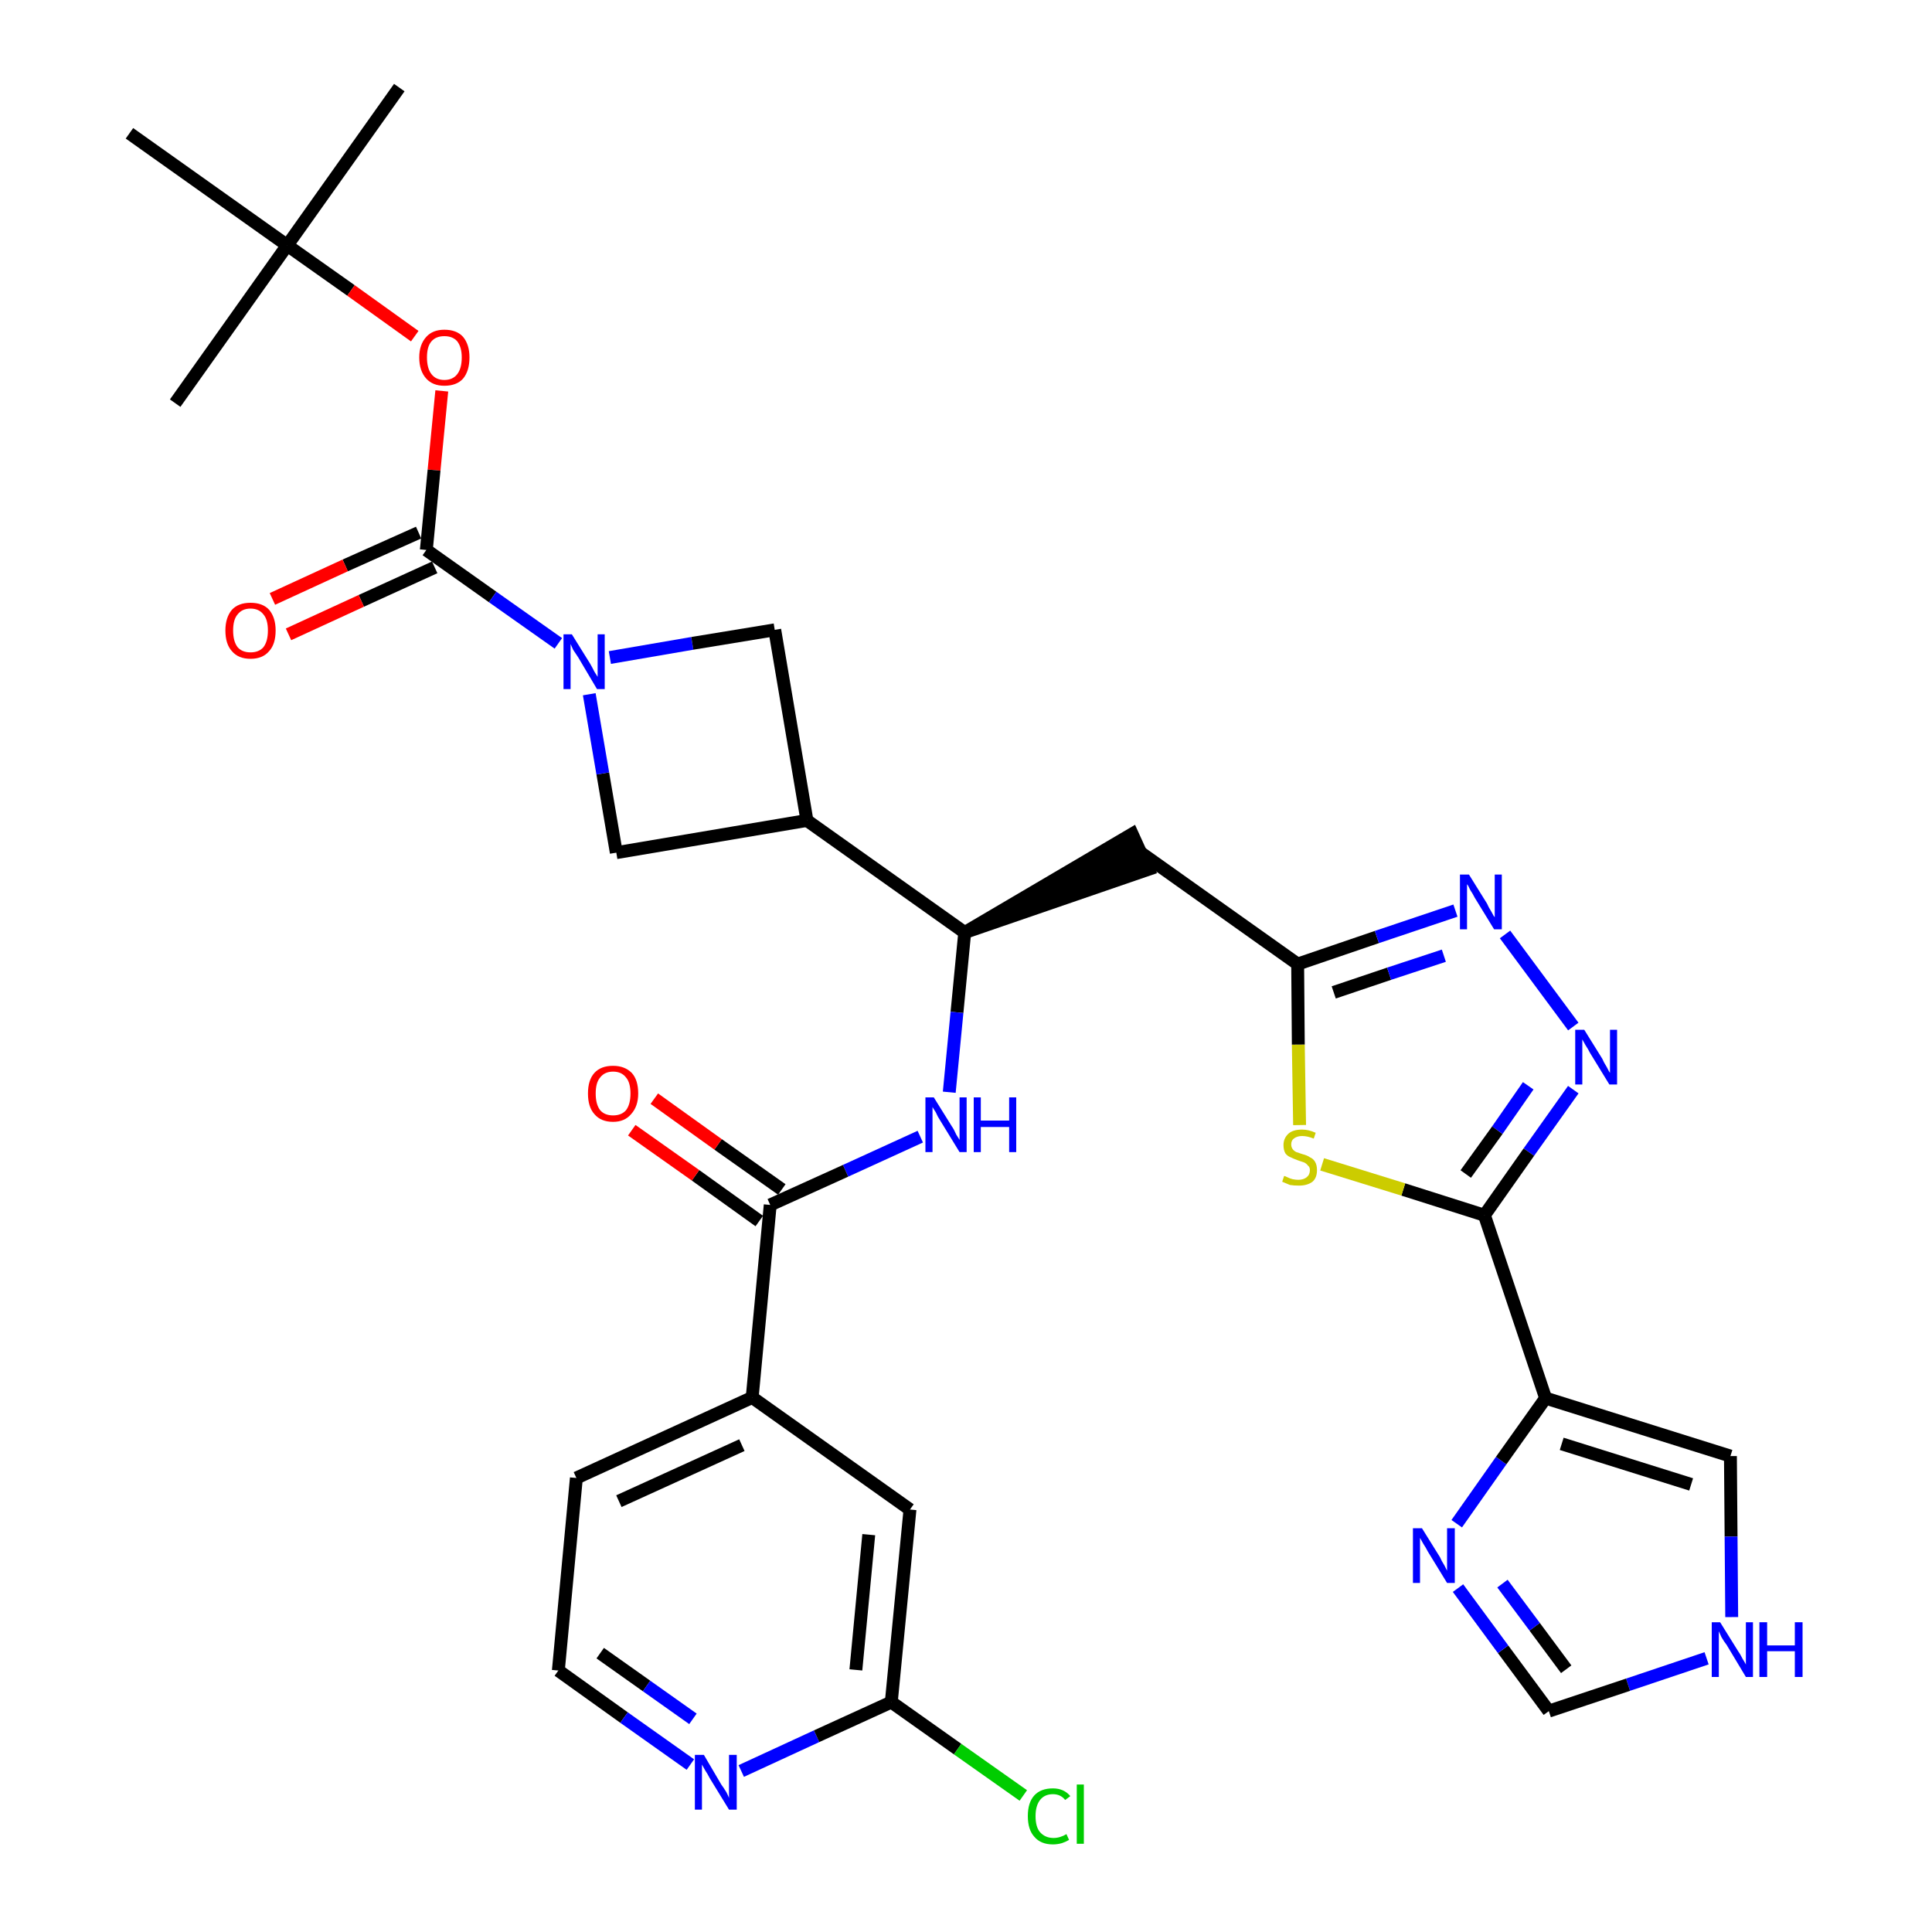 <?xml version='1.0' encoding='iso-8859-1'?>
<svg version='1.1' baseProfile='full'
              xmlns='http://www.w3.org/2000/svg'
                      xmlns:rdkit='http://www.rdkit.org/xml'
                      xmlns:xlink='http://www.w3.org/1999/xlink'
                  xml:space='preserve'
width='300px' height='300px' viewBox='0 0 300 300'>
<!-- END OF HEADER -->
<path class='bond-0 atom-0 atom-1' d='M 62.0,13.6 L 44.6,38.1' style='fill:none;fill-rule:evenodd;stroke:#000000;stroke-width:2.0px;stroke-linecap:butt;stroke-linejoin:miter;stroke-opacity:1' />
<path class='bond-1 atom-1 atom-2' d='M 44.6,38.1 L 27.2,62.6' style='fill:none;fill-rule:evenodd;stroke:#000000;stroke-width:2.0px;stroke-linecap:butt;stroke-linejoin:miter;stroke-opacity:1' />
<path class='bond-2 atom-1 atom-3' d='M 44.6,38.1 L 20.1,20.7' style='fill:none;fill-rule:evenodd;stroke:#000000;stroke-width:2.0px;stroke-linecap:butt;stroke-linejoin:miter;stroke-opacity:1' />
<path class='bond-3 atom-1 atom-4' d='M 44.6,38.1 L 54.5,45.1' style='fill:none;fill-rule:evenodd;stroke:#000000;stroke-width:2.0px;stroke-linecap:butt;stroke-linejoin:miter;stroke-opacity:1' />
<path class='bond-3 atom-1 atom-4' d='M 54.5,45.1 L 64.4,52.2' style='fill:none;fill-rule:evenodd;stroke:#FF0000;stroke-width:2.0px;stroke-linecap:butt;stroke-linejoin:miter;stroke-opacity:1' />
<path class='bond-4 atom-4 atom-5' d='M 68.6,60.7 L 67.4,73.0' style='fill:none;fill-rule:evenodd;stroke:#FF0000;stroke-width:2.0px;stroke-linecap:butt;stroke-linejoin:miter;stroke-opacity:1' />
<path class='bond-4 atom-4 atom-5' d='M 67.4,73.0 L 66.2,85.4' style='fill:none;fill-rule:evenodd;stroke:#000000;stroke-width:2.0px;stroke-linecap:butt;stroke-linejoin:miter;stroke-opacity:1' />
<path class='bond-5 atom-5 atom-6' d='M 65.0,82.7 L 53.6,87.8' style='fill:none;fill-rule:evenodd;stroke:#000000;stroke-width:2.0px;stroke-linecap:butt;stroke-linejoin:miter;stroke-opacity:1' />
<path class='bond-5 atom-5 atom-6' d='M 53.6,87.8 L 42.3,93.0' style='fill:none;fill-rule:evenodd;stroke:#FF0000;stroke-width:2.0px;stroke-linecap:butt;stroke-linejoin:miter;stroke-opacity:1' />
<path class='bond-5 atom-5 atom-6' d='M 67.5,88.1 L 56.1,93.3' style='fill:none;fill-rule:evenodd;stroke:#000000;stroke-width:2.0px;stroke-linecap:butt;stroke-linejoin:miter;stroke-opacity:1' />
<path class='bond-5 atom-5 atom-6' d='M 56.1,93.3 L 44.8,98.5' style='fill:none;fill-rule:evenodd;stroke:#FF0000;stroke-width:2.0px;stroke-linecap:butt;stroke-linejoin:miter;stroke-opacity:1' />
<path class='bond-6 atom-5 atom-7' d='M 66.2,85.4 L 76.5,92.7' style='fill:none;fill-rule:evenodd;stroke:#000000;stroke-width:2.0px;stroke-linecap:butt;stroke-linejoin:miter;stroke-opacity:1' />
<path class='bond-6 atom-5 atom-7' d='M 76.5,92.7 L 86.7,99.9' style='fill:none;fill-rule:evenodd;stroke:#0000FF;stroke-width:2.0px;stroke-linecap:butt;stroke-linejoin:miter;stroke-opacity:1' />
<path class='bond-7 atom-7 atom-8' d='M 94.7,102.1 L 107.5,99.9' style='fill:none;fill-rule:evenodd;stroke:#0000FF;stroke-width:2.0px;stroke-linecap:butt;stroke-linejoin:miter;stroke-opacity:1' />
<path class='bond-7 atom-7 atom-8' d='M 107.5,99.9 L 120.3,97.8' style='fill:none;fill-rule:evenodd;stroke:#000000;stroke-width:2.0px;stroke-linecap:butt;stroke-linejoin:miter;stroke-opacity:1' />
<path class='bond-32 atom-32 atom-7' d='M 95.7,132.4 L 93.6,120.1' style='fill:none;fill-rule:evenodd;stroke:#000000;stroke-width:2.0px;stroke-linecap:butt;stroke-linejoin:miter;stroke-opacity:1' />
<path class='bond-32 atom-32 atom-7' d='M 93.6,120.1 L 91.5,107.8' style='fill:none;fill-rule:evenodd;stroke:#0000FF;stroke-width:2.0px;stroke-linecap:butt;stroke-linejoin:miter;stroke-opacity:1' />
<path class='bond-8 atom-8 atom-9' d='M 120.3,97.8 L 125.3,127.4' style='fill:none;fill-rule:evenodd;stroke:#000000;stroke-width:2.0px;stroke-linecap:butt;stroke-linejoin:miter;stroke-opacity:1' />
<path class='bond-9 atom-9 atom-10' d='M 125.3,127.4 L 149.8,144.8' style='fill:none;fill-rule:evenodd;stroke:#000000;stroke-width:2.0px;stroke-linecap:butt;stroke-linejoin:miter;stroke-opacity:1' />
<path class='bond-31 atom-9 atom-32' d='M 125.3,127.4 L 95.7,132.4' style='fill:none;fill-rule:evenodd;stroke:#000000;stroke-width:2.0px;stroke-linecap:butt;stroke-linejoin:miter;stroke-opacity:1' />
<path class='bond-10 atom-10 atom-11' d='M 149.8,144.8 L 178.3,135.0 L 175.8,129.5 Z' style='fill:#000000;fill-rule:evenodd;fill-opacity:1;stroke:#000000;stroke-width:2.0px;stroke-linecap:butt;stroke-linejoin:miter;stroke-opacity:1;' />
<path class='bond-21 atom-10 atom-22' d='M 149.8,144.8 L 148.6,157.2' style='fill:none;fill-rule:evenodd;stroke:#000000;stroke-width:2.0px;stroke-linecap:butt;stroke-linejoin:miter;stroke-opacity:1' />
<path class='bond-21 atom-10 atom-22' d='M 148.6,157.2 L 147.4,169.6' style='fill:none;fill-rule:evenodd;stroke:#0000FF;stroke-width:2.0px;stroke-linecap:butt;stroke-linejoin:miter;stroke-opacity:1' />
<path class='bond-11 atom-11 atom-12' d='M 177.0,132.3 L 201.5,149.7' style='fill:none;fill-rule:evenodd;stroke:#000000;stroke-width:2.0px;stroke-linecap:butt;stroke-linejoin:miter;stroke-opacity:1' />
<path class='bond-12 atom-12 atom-13' d='M 201.5,149.7 L 213.8,145.5' style='fill:none;fill-rule:evenodd;stroke:#000000;stroke-width:2.0px;stroke-linecap:butt;stroke-linejoin:miter;stroke-opacity:1' />
<path class='bond-12 atom-12 atom-13' d='M 213.8,145.5 L 226.0,141.4' style='fill:none;fill-rule:evenodd;stroke:#0000FF;stroke-width:2.0px;stroke-linecap:butt;stroke-linejoin:miter;stroke-opacity:1' />
<path class='bond-12 atom-12 atom-13' d='M 207.1,154.1 L 215.7,151.2' style='fill:none;fill-rule:evenodd;stroke:#000000;stroke-width:2.0px;stroke-linecap:butt;stroke-linejoin:miter;stroke-opacity:1' />
<path class='bond-12 atom-12 atom-13' d='M 215.7,151.2 L 224.2,148.4' style='fill:none;fill-rule:evenodd;stroke:#0000FF;stroke-width:2.0px;stroke-linecap:butt;stroke-linejoin:miter;stroke-opacity:1' />
<path class='bond-33 atom-21 atom-12' d='M 201.8,174.7 L 201.6,162.2' style='fill:none;fill-rule:evenodd;stroke:#CCCC00;stroke-width:2.0px;stroke-linecap:butt;stroke-linejoin:miter;stroke-opacity:1' />
<path class='bond-33 atom-21 atom-12' d='M 201.6,162.2 L 201.5,149.7' style='fill:none;fill-rule:evenodd;stroke:#000000;stroke-width:2.0px;stroke-linecap:butt;stroke-linejoin:miter;stroke-opacity:1' />
<path class='bond-13 atom-13 atom-14' d='M 233.7,145.1 L 244.3,159.4' style='fill:none;fill-rule:evenodd;stroke:#0000FF;stroke-width:2.0px;stroke-linecap:butt;stroke-linejoin:miter;stroke-opacity:1' />
<path class='bond-14 atom-14 atom-15' d='M 244.3,169.2 L 237.4,178.9' style='fill:none;fill-rule:evenodd;stroke:#0000FF;stroke-width:2.0px;stroke-linecap:butt;stroke-linejoin:miter;stroke-opacity:1' />
<path class='bond-14 atom-14 atom-15' d='M 237.4,178.9 L 230.5,188.7' style='fill:none;fill-rule:evenodd;stroke:#000000;stroke-width:2.0px;stroke-linecap:butt;stroke-linejoin:miter;stroke-opacity:1' />
<path class='bond-14 atom-14 atom-15' d='M 237.3,168.6 L 232.5,175.5' style='fill:none;fill-rule:evenodd;stroke:#0000FF;stroke-width:2.0px;stroke-linecap:butt;stroke-linejoin:miter;stroke-opacity:1' />
<path class='bond-14 atom-14 atom-15' d='M 232.5,175.5 L 227.6,182.3' style='fill:none;fill-rule:evenodd;stroke:#000000;stroke-width:2.0px;stroke-linecap:butt;stroke-linejoin:miter;stroke-opacity:1' />
<path class='bond-15 atom-15 atom-16' d='M 230.5,188.7 L 240.0,217.1' style='fill:none;fill-rule:evenodd;stroke:#000000;stroke-width:2.0px;stroke-linecap:butt;stroke-linejoin:miter;stroke-opacity:1' />
<path class='bond-20 atom-15 atom-21' d='M 230.5,188.7 L 217.9,184.7' style='fill:none;fill-rule:evenodd;stroke:#000000;stroke-width:2.0px;stroke-linecap:butt;stroke-linejoin:miter;stroke-opacity:1' />
<path class='bond-20 atom-15 atom-21' d='M 217.9,184.7 L 205.3,180.8' style='fill:none;fill-rule:evenodd;stroke:#CCCC00;stroke-width:2.0px;stroke-linecap:butt;stroke-linejoin:miter;stroke-opacity:1' />
<path class='bond-16 atom-16 atom-17' d='M 240.0,217.1 L 268.7,226.1' style='fill:none;fill-rule:evenodd;stroke:#000000;stroke-width:2.0px;stroke-linecap:butt;stroke-linejoin:miter;stroke-opacity:1' />
<path class='bond-16 atom-16 atom-17' d='M 242.5,224.2 L 262.6,230.5' style='fill:none;fill-rule:evenodd;stroke:#000000;stroke-width:2.0px;stroke-linecap:butt;stroke-linejoin:miter;stroke-opacity:1' />
<path class='bond-35 atom-20 atom-16' d='M 226.2,236.6 L 233.1,226.8' style='fill:none;fill-rule:evenodd;stroke:#0000FF;stroke-width:2.0px;stroke-linecap:butt;stroke-linejoin:miter;stroke-opacity:1' />
<path class='bond-35 atom-20 atom-16' d='M 233.1,226.8 L 240.0,217.1' style='fill:none;fill-rule:evenodd;stroke:#000000;stroke-width:2.0px;stroke-linecap:butt;stroke-linejoin:miter;stroke-opacity:1' />
<path class='bond-17 atom-17 atom-18' d='M 268.7,226.1 L 268.8,238.6' style='fill:none;fill-rule:evenodd;stroke:#000000;stroke-width:2.0px;stroke-linecap:butt;stroke-linejoin:miter;stroke-opacity:1' />
<path class='bond-17 atom-17 atom-18' d='M 268.8,238.6 L 268.9,251.1' style='fill:none;fill-rule:evenodd;stroke:#0000FF;stroke-width:2.0px;stroke-linecap:butt;stroke-linejoin:miter;stroke-opacity:1' />
<path class='bond-18 atom-18 atom-19' d='M 265.0,257.5 L 252.8,261.6' style='fill:none;fill-rule:evenodd;stroke:#0000FF;stroke-width:2.0px;stroke-linecap:butt;stroke-linejoin:miter;stroke-opacity:1' />
<path class='bond-18 atom-18 atom-19' d='M 252.8,261.6 L 240.5,265.7' style='fill:none;fill-rule:evenodd;stroke:#000000;stroke-width:2.0px;stroke-linecap:butt;stroke-linejoin:miter;stroke-opacity:1' />
<path class='bond-19 atom-19 atom-20' d='M 240.5,265.7 L 233.4,256.1' style='fill:none;fill-rule:evenodd;stroke:#000000;stroke-width:2.0px;stroke-linecap:butt;stroke-linejoin:miter;stroke-opacity:1' />
<path class='bond-19 atom-19 atom-20' d='M 233.4,256.1 L 226.4,246.6' style='fill:none;fill-rule:evenodd;stroke:#0000FF;stroke-width:2.0px;stroke-linecap:butt;stroke-linejoin:miter;stroke-opacity:1' />
<path class='bond-19 atom-19 atom-20' d='M 243.2,259.2 L 238.3,252.6' style='fill:none;fill-rule:evenodd;stroke:#000000;stroke-width:2.0px;stroke-linecap:butt;stroke-linejoin:miter;stroke-opacity:1' />
<path class='bond-19 atom-19 atom-20' d='M 238.3,252.6 L 233.3,245.9' style='fill:none;fill-rule:evenodd;stroke:#0000FF;stroke-width:2.0px;stroke-linecap:butt;stroke-linejoin:miter;stroke-opacity:1' />
<path class='bond-22 atom-22 atom-23' d='M 142.9,176.5 L 131.3,181.8' style='fill:none;fill-rule:evenodd;stroke:#0000FF;stroke-width:2.0px;stroke-linecap:butt;stroke-linejoin:miter;stroke-opacity:1' />
<path class='bond-22 atom-22 atom-23' d='M 131.3,181.8 L 119.6,187.1' style='fill:none;fill-rule:evenodd;stroke:#000000;stroke-width:2.0px;stroke-linecap:butt;stroke-linejoin:miter;stroke-opacity:1' />
<path class='bond-23 atom-23 atom-24' d='M 121.4,184.7 L 111.5,177.7' style='fill:none;fill-rule:evenodd;stroke:#000000;stroke-width:2.0px;stroke-linecap:butt;stroke-linejoin:miter;stroke-opacity:1' />
<path class='bond-23 atom-23 atom-24' d='M 111.5,177.7 L 101.6,170.6' style='fill:none;fill-rule:evenodd;stroke:#FF0000;stroke-width:2.0px;stroke-linecap:butt;stroke-linejoin:miter;stroke-opacity:1' />
<path class='bond-23 atom-23 atom-24' d='M 117.9,189.6 L 108.0,182.5' style='fill:none;fill-rule:evenodd;stroke:#000000;stroke-width:2.0px;stroke-linecap:butt;stroke-linejoin:miter;stroke-opacity:1' />
<path class='bond-23 atom-23 atom-24' d='M 108.0,182.5 L 98.1,175.5' style='fill:none;fill-rule:evenodd;stroke:#FF0000;stroke-width:2.0px;stroke-linecap:butt;stroke-linejoin:miter;stroke-opacity:1' />
<path class='bond-24 atom-23 atom-25' d='M 119.6,187.1 L 116.8,217.0' style='fill:none;fill-rule:evenodd;stroke:#000000;stroke-width:2.0px;stroke-linecap:butt;stroke-linejoin:miter;stroke-opacity:1' />
<path class='bond-25 atom-25 atom-26' d='M 116.8,217.0 L 89.5,229.5' style='fill:none;fill-rule:evenodd;stroke:#000000;stroke-width:2.0px;stroke-linecap:butt;stroke-linejoin:miter;stroke-opacity:1' />
<path class='bond-25 atom-25 atom-26' d='M 115.2,224.4 L 96.1,233.1' style='fill:none;fill-rule:evenodd;stroke:#000000;stroke-width:2.0px;stroke-linecap:butt;stroke-linejoin:miter;stroke-opacity:1' />
<path class='bond-34 atom-31 atom-25' d='M 141.3,234.4 L 116.8,217.0' style='fill:none;fill-rule:evenodd;stroke:#000000;stroke-width:2.0px;stroke-linecap:butt;stroke-linejoin:miter;stroke-opacity:1' />
<path class='bond-26 atom-26 atom-27' d='M 89.5,229.5 L 86.7,259.4' style='fill:none;fill-rule:evenodd;stroke:#000000;stroke-width:2.0px;stroke-linecap:butt;stroke-linejoin:miter;stroke-opacity:1' />
<path class='bond-27 atom-27 atom-28' d='M 86.7,259.4 L 96.9,266.7' style='fill:none;fill-rule:evenodd;stroke:#000000;stroke-width:2.0px;stroke-linecap:butt;stroke-linejoin:miter;stroke-opacity:1' />
<path class='bond-27 atom-27 atom-28' d='M 96.9,266.7 L 107.2,274.0' style='fill:none;fill-rule:evenodd;stroke:#0000FF;stroke-width:2.0px;stroke-linecap:butt;stroke-linejoin:miter;stroke-opacity:1' />
<path class='bond-27 atom-27 atom-28' d='M 93.2,256.7 L 100.4,261.8' style='fill:none;fill-rule:evenodd;stroke:#000000;stroke-width:2.0px;stroke-linecap:butt;stroke-linejoin:miter;stroke-opacity:1' />
<path class='bond-27 atom-27 atom-28' d='M 100.4,261.8 L 107.6,266.9' style='fill:none;fill-rule:evenodd;stroke:#0000FF;stroke-width:2.0px;stroke-linecap:butt;stroke-linejoin:miter;stroke-opacity:1' />
<path class='bond-28 atom-28 atom-29' d='M 115.1,275.0 L 126.8,269.6' style='fill:none;fill-rule:evenodd;stroke:#0000FF;stroke-width:2.0px;stroke-linecap:butt;stroke-linejoin:miter;stroke-opacity:1' />
<path class='bond-28 atom-28 atom-29' d='M 126.8,269.6 L 138.4,264.3' style='fill:none;fill-rule:evenodd;stroke:#000000;stroke-width:2.0px;stroke-linecap:butt;stroke-linejoin:miter;stroke-opacity:1' />
<path class='bond-29 atom-29 atom-30' d='M 138.4,264.3 L 148.7,271.6' style='fill:none;fill-rule:evenodd;stroke:#000000;stroke-width:2.0px;stroke-linecap:butt;stroke-linejoin:miter;stroke-opacity:1' />
<path class='bond-29 atom-29 atom-30' d='M 148.7,271.6 L 158.9,278.8' style='fill:none;fill-rule:evenodd;stroke:#00CC00;stroke-width:2.0px;stroke-linecap:butt;stroke-linejoin:miter;stroke-opacity:1' />
<path class='bond-30 atom-29 atom-31' d='M 138.4,264.3 L 141.3,234.4' style='fill:none;fill-rule:evenodd;stroke:#000000;stroke-width:2.0px;stroke-linecap:butt;stroke-linejoin:miter;stroke-opacity:1' />
<path class='bond-30 atom-29 atom-31' d='M 132.9,259.3 L 134.9,238.3' style='fill:none;fill-rule:evenodd;stroke:#000000;stroke-width:2.0px;stroke-linecap:butt;stroke-linejoin:miter;stroke-opacity:1' />
<path  class='atom-4' d='M 65.1 55.5
Q 65.1 53.5, 66.2 52.3
Q 67.2 51.2, 69.0 51.2
Q 70.9 51.2, 71.9 52.3
Q 72.9 53.5, 72.9 55.5
Q 72.9 57.6, 71.9 58.8
Q 70.9 59.9, 69.0 59.9
Q 67.2 59.9, 66.2 58.8
Q 65.1 57.6, 65.1 55.5
M 69.0 59.0
Q 70.3 59.0, 71.0 58.1
Q 71.7 57.2, 71.7 55.5
Q 71.7 53.9, 71.0 53.0
Q 70.3 52.2, 69.0 52.2
Q 67.7 52.2, 67.0 53.0
Q 66.3 53.8, 66.3 55.5
Q 66.3 57.2, 67.0 58.1
Q 67.7 59.0, 69.0 59.0
' fill='#FF0000'/>
<path  class='atom-6' d='M 35.0 97.9
Q 35.0 95.9, 36.0 94.7
Q 37.0 93.6, 38.9 93.6
Q 40.8 93.6, 41.8 94.7
Q 42.8 95.9, 42.8 97.9
Q 42.8 100.0, 41.8 101.1
Q 40.8 102.3, 38.9 102.3
Q 37.0 102.3, 36.0 101.1
Q 35.0 100.0, 35.0 97.9
M 38.9 101.3
Q 40.2 101.3, 40.9 100.5
Q 41.6 99.6, 41.6 97.9
Q 41.6 96.2, 40.9 95.4
Q 40.2 94.5, 38.9 94.5
Q 37.6 94.5, 36.9 95.4
Q 36.2 96.2, 36.2 97.9
Q 36.2 99.6, 36.9 100.5
Q 37.6 101.3, 38.9 101.3
' fill='#FF0000'/>
<path  class='atom-7' d='M 88.8 98.5
L 91.6 103.0
Q 91.9 103.5, 92.3 104.3
Q 92.8 105.1, 92.8 105.1
L 92.8 98.5
L 93.9 98.5
L 93.9 107.0
L 92.7 107.0
L 89.8 102.1
Q 89.4 101.5, 89.0 100.9
Q 88.7 100.2, 88.6 100.0
L 88.6 107.0
L 87.5 107.0
L 87.5 98.5
L 88.8 98.5
' fill='#0000FF'/>
<path  class='atom-13' d='M 228.1 135.8
L 230.9 140.3
Q 231.1 140.8, 231.6 141.6
Q 232.0 142.4, 232.1 142.4
L 232.1 135.8
L 233.2 135.8
L 233.2 144.3
L 232.0 144.3
L 229.0 139.4
Q 228.7 138.8, 228.3 138.2
Q 228.0 137.5, 227.8 137.3
L 227.8 144.3
L 226.7 144.3
L 226.7 135.8
L 228.1 135.8
' fill='#0000FF'/>
<path  class='atom-14' d='M 246.0 159.9
L 248.8 164.4
Q 249.0 164.9, 249.5 165.7
Q 249.9 166.5, 250.0 166.6
L 250.0 159.9
L 251.1 159.9
L 251.1 168.4
L 249.9 168.4
L 246.9 163.5
Q 246.6 162.9, 246.2 162.3
Q 245.8 161.6, 245.7 161.4
L 245.7 168.4
L 244.6 168.4
L 244.6 159.9
L 246.0 159.9
' fill='#0000FF'/>
<path  class='atom-18' d='M 267.1 251.9
L 269.9 256.4
Q 270.2 256.8, 270.6 257.6
Q 271.1 258.4, 271.1 258.5
L 271.1 251.9
L 272.2 251.9
L 272.2 260.4
L 271.1 260.4
L 268.1 255.4
Q 267.7 254.9, 267.3 254.2
Q 267.0 253.5, 266.9 253.3
L 266.9 260.4
L 265.8 260.4
L 265.8 251.9
L 267.1 251.9
' fill='#0000FF'/>
<path  class='atom-18' d='M 273.2 251.9
L 274.4 251.9
L 274.4 255.5
L 278.7 255.5
L 278.7 251.9
L 279.9 251.9
L 279.9 260.4
L 278.7 260.4
L 278.7 256.4
L 274.4 256.4
L 274.4 260.4
L 273.2 260.4
L 273.2 251.9
' fill='#0000FF'/>
<path  class='atom-20' d='M 220.8 237.3
L 223.6 241.8
Q 223.8 242.3, 224.3 243.1
Q 224.7 243.9, 224.7 243.9
L 224.7 237.3
L 225.9 237.3
L 225.9 245.8
L 224.7 245.8
L 221.7 240.9
Q 221.4 240.3, 221.0 239.7
Q 220.6 239.0, 220.5 238.8
L 220.5 245.8
L 219.4 245.8
L 219.4 237.3
L 220.8 237.3
' fill='#0000FF'/>
<path  class='atom-21' d='M 199.4 182.6
Q 199.5 182.6, 199.9 182.8
Q 200.3 183.0, 200.7 183.1
Q 201.2 183.2, 201.6 183.2
Q 202.4 183.2, 202.9 182.8
Q 203.4 182.4, 203.4 181.7
Q 203.4 181.2, 203.1 181.0
Q 202.9 180.7, 202.5 180.5
Q 202.2 180.4, 201.6 180.2
Q 200.8 179.9, 200.4 179.7
Q 199.9 179.5, 199.6 179.1
Q 199.3 178.6, 199.3 177.8
Q 199.3 176.8, 200.0 176.1
Q 200.7 175.4, 202.2 175.4
Q 203.2 175.4, 204.3 175.9
L 204.0 176.8
Q 203.0 176.4, 202.2 176.4
Q 201.4 176.4, 200.9 176.8
Q 200.5 177.1, 200.5 177.7
Q 200.5 178.1, 200.7 178.4
Q 200.9 178.7, 201.3 178.9
Q 201.6 179.0, 202.2 179.2
Q 203.0 179.4, 203.4 179.7
Q 203.9 179.9, 204.2 180.4
Q 204.5 180.9, 204.5 181.7
Q 204.5 182.9, 203.8 183.5
Q 203.0 184.1, 201.7 184.1
Q 200.9 184.1, 200.3 184.0
Q 199.8 183.8, 199.1 183.5
L 199.4 182.6
' fill='#CCCC00'/>
<path  class='atom-22' d='M 145.0 170.4
L 147.8 174.9
Q 148.1 175.3, 148.5 176.2
Q 149.0 177.0, 149.0 177.0
L 149.0 170.4
L 150.1 170.4
L 150.1 178.9
L 149.0 178.9
L 146.0 174.0
Q 145.6 173.4, 145.3 172.7
Q 144.9 172.1, 144.8 171.9
L 144.8 178.9
L 143.7 178.9
L 143.7 170.4
L 145.0 170.4
' fill='#0000FF'/>
<path  class='atom-22' d='M 151.2 170.4
L 152.3 170.4
L 152.3 174.0
L 156.7 174.0
L 156.7 170.4
L 157.8 170.4
L 157.8 178.9
L 156.7 178.9
L 156.7 175.0
L 152.3 175.0
L 152.3 178.9
L 151.2 178.9
L 151.2 170.4
' fill='#0000FF'/>
<path  class='atom-24' d='M 91.3 169.8
Q 91.3 167.7, 92.3 166.6
Q 93.3 165.5, 95.2 165.5
Q 97.0 165.5, 98.1 166.6
Q 99.1 167.7, 99.1 169.8
Q 99.1 171.8, 98.0 173.0
Q 97.0 174.2, 95.2 174.2
Q 93.3 174.2, 92.3 173.0
Q 91.3 171.9, 91.3 169.8
M 95.2 173.2
Q 96.5 173.2, 97.2 172.4
Q 97.9 171.5, 97.9 169.8
Q 97.9 168.1, 97.2 167.3
Q 96.5 166.4, 95.2 166.4
Q 93.9 166.4, 93.2 167.3
Q 92.5 168.1, 92.5 169.8
Q 92.5 171.5, 93.2 172.4
Q 93.9 173.2, 95.2 173.2
' fill='#FF0000'/>
<path  class='atom-28' d='M 109.3 272.5
L 112.0 277.1
Q 112.3 277.5, 112.8 278.3
Q 113.2 279.1, 113.2 279.2
L 113.2 272.5
L 114.4 272.5
L 114.4 281.0
L 113.2 281.0
L 110.2 276.1
Q 109.9 275.5, 109.5 274.9
Q 109.1 274.2, 109.0 274.0
L 109.0 281.0
L 107.9 281.0
L 107.9 272.5
L 109.3 272.5
' fill='#0000FF'/>
<path  class='atom-30' d='M 159.6 282.0
Q 159.6 279.9, 160.6 278.8
Q 161.6 277.7, 163.5 277.7
Q 165.2 277.7, 166.2 278.9
L 165.4 279.5
Q 164.7 278.6, 163.5 278.6
Q 162.2 278.6, 161.5 279.5
Q 160.8 280.4, 160.8 282.0
Q 160.8 283.7, 161.5 284.5
Q 162.3 285.4, 163.6 285.4
Q 164.6 285.4, 165.6 284.8
L 166.0 285.7
Q 165.5 286.0, 164.9 286.2
Q 164.2 286.4, 163.5 286.4
Q 161.6 286.4, 160.6 285.2
Q 159.6 284.1, 159.6 282.0
' fill='#00CC00'/>
<path  class='atom-30' d='M 167.2 277.1
L 168.3 277.1
L 168.3 286.3
L 167.2 286.3
L 167.2 277.1
' fill='#00CC00'/>
</svg>
